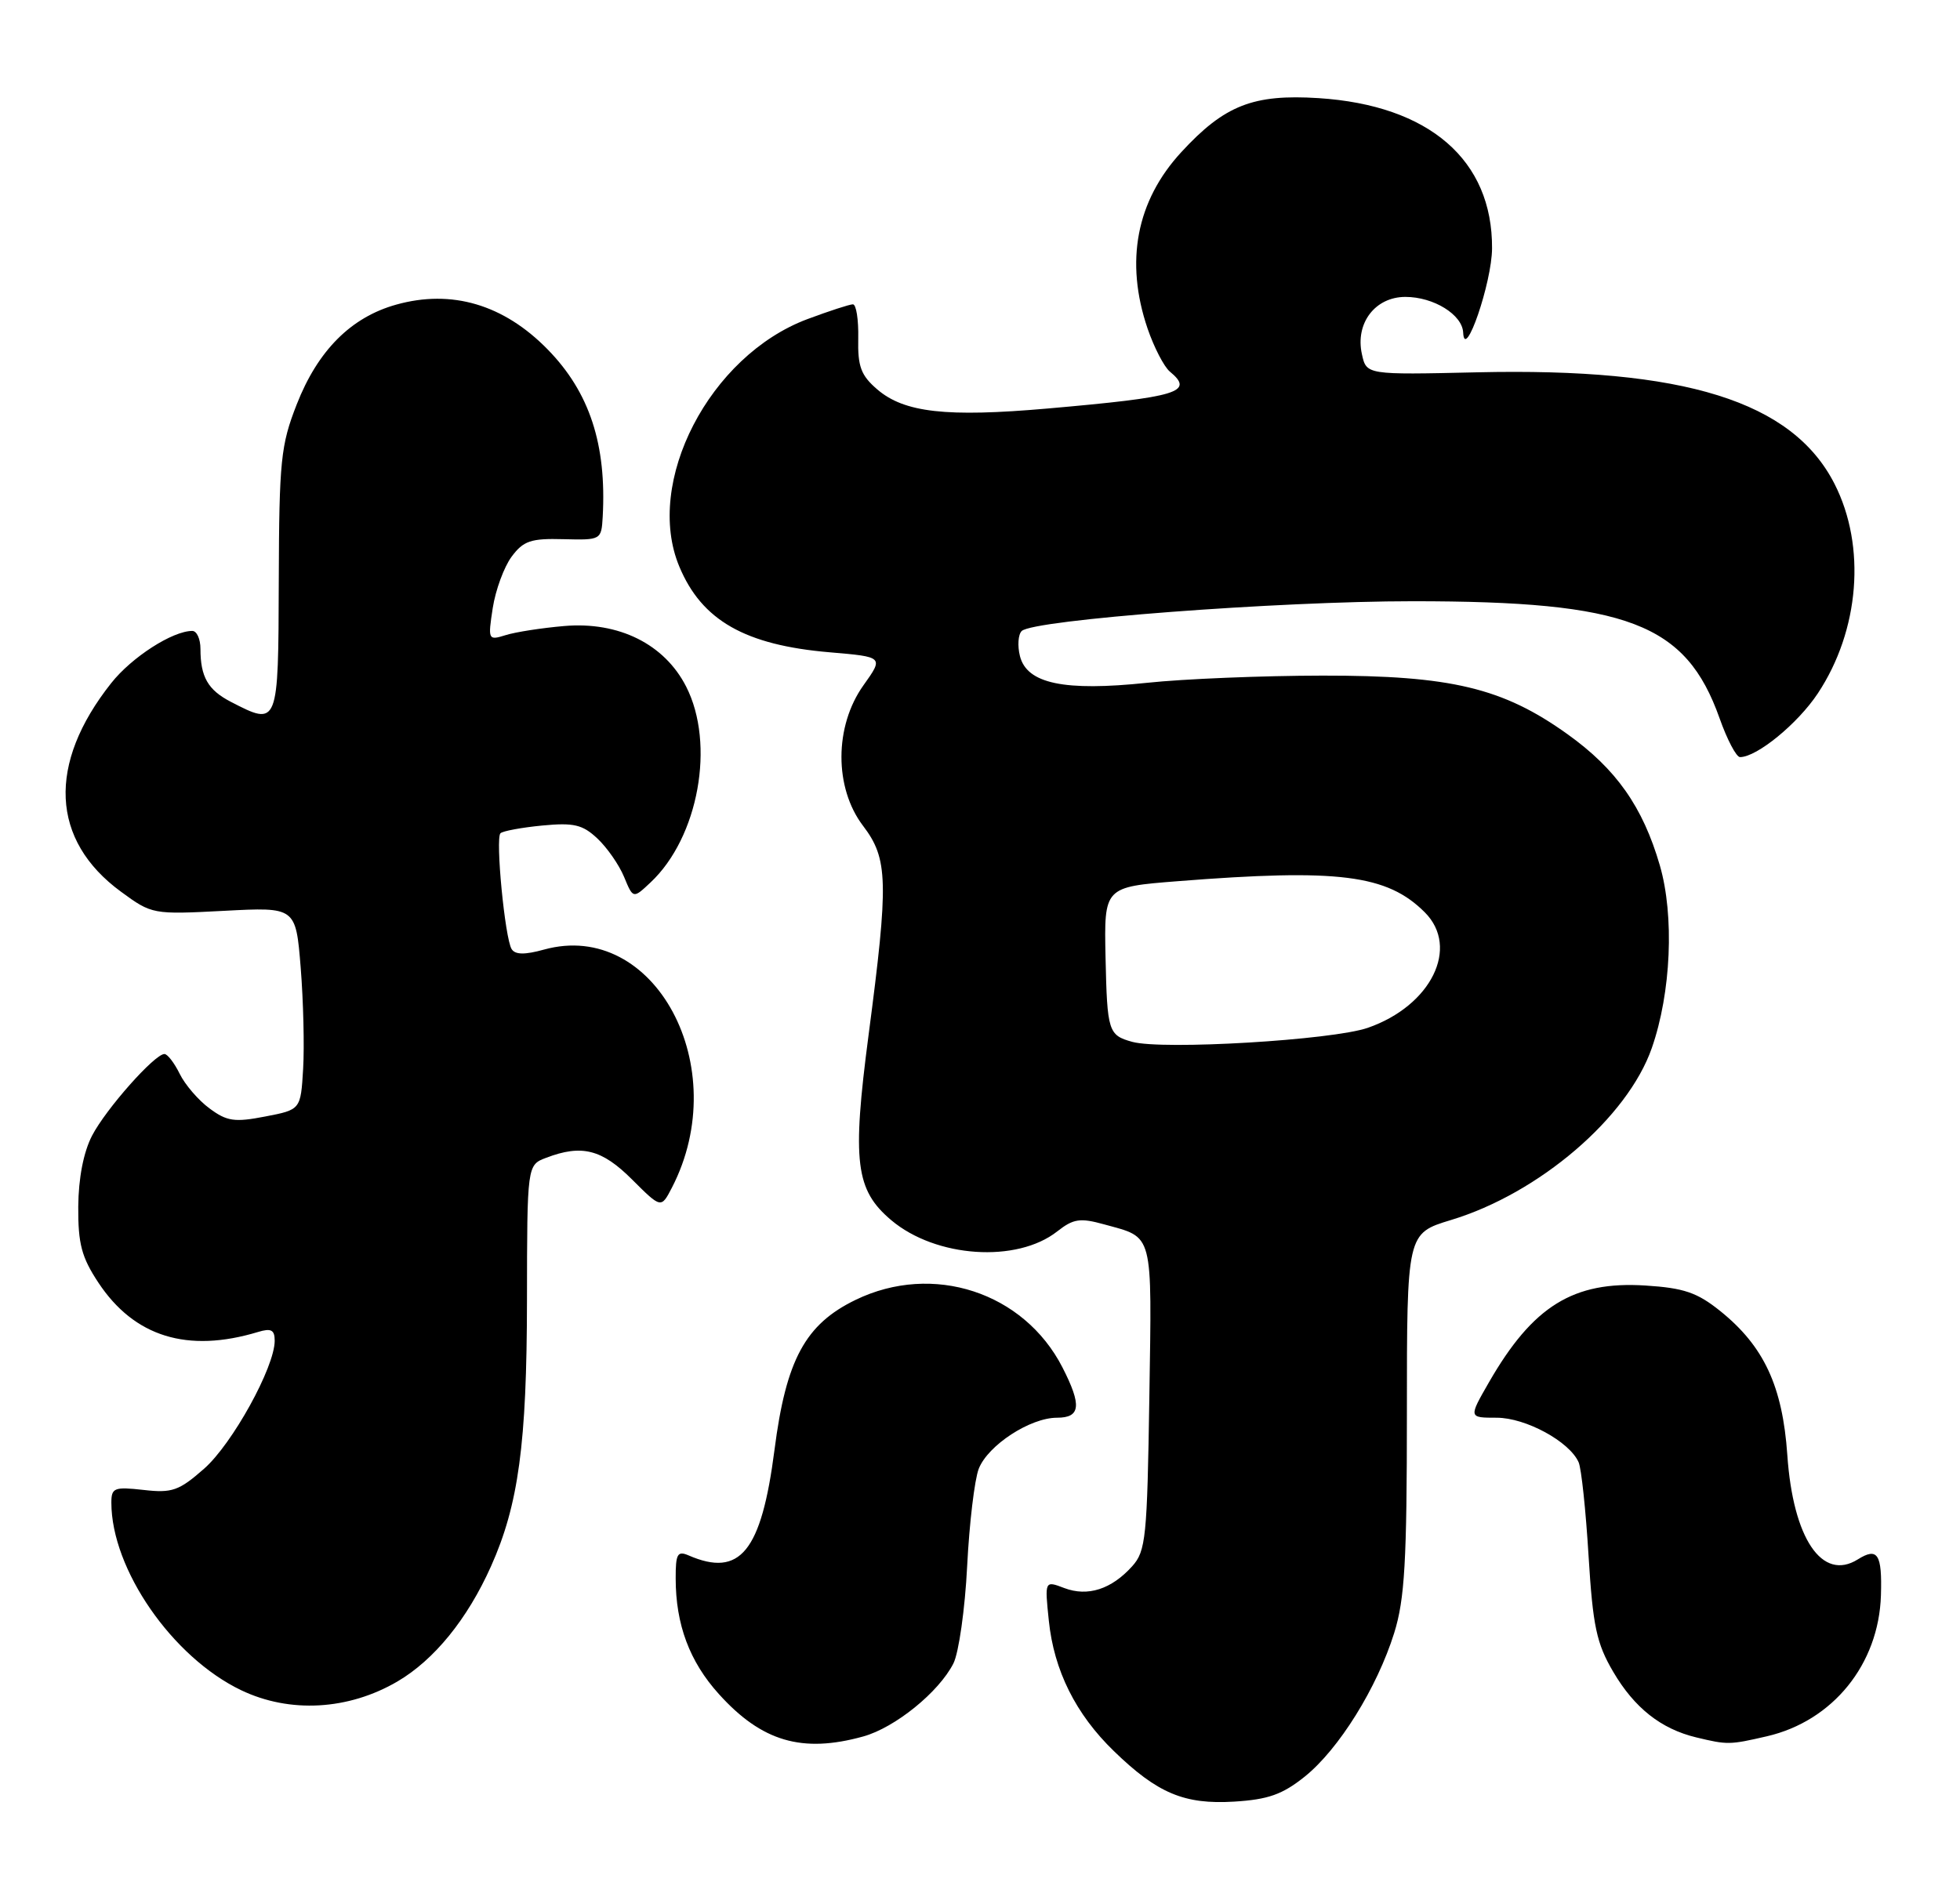 <?xml version="1.0" encoding="UTF-8" standalone="no"?>
<!DOCTYPE svg PUBLIC "-//W3C//DTD SVG 1.1//EN" "http://www.w3.org/Graphics/SVG/1.1/DTD/svg11.dtd" >
<svg xmlns="http://www.w3.org/2000/svg" xmlns:xlink="http://www.w3.org/1999/xlink" version="1.1" viewBox="0 0 264 256">
 <g >
 <path fill="currentColor"
d=" M 175.73 239.36 C 180.33 235.67 185.48 227.39 187.79 220.00 C 189.21 215.45 189.50 210.35 189.50 190.33 C 189.50 166.17 189.50 166.17 195.42 164.37 C 207.30 160.78 219.22 150.57 222.49 141.19 C 225.09 133.74 225.54 123.38 223.57 116.59 C 221.28 108.70 217.69 103.60 211.13 98.91 C 202.42 92.67 195.43 91.00 178.14 91.02 C 170.09 91.03 159.45 91.46 154.50 91.99 C 143.34 93.16 138.32 92.11 137.38 88.39 C 137.03 87.00 137.14 85.47 137.62 85.01 C 139.19 83.50 172.09 81.00 190.32 81.00 C 219.27 81.00 227.07 83.98 231.61 96.75 C 232.63 99.64 233.87 102.00 234.37 102.00 C 236.64 102.00 242.14 97.50 244.84 93.43 C 250.48 84.92 251.38 73.59 247.10 65.19 C 241.42 54.05 226.90 49.52 198.94 50.16 C 184.05 50.50 184.05 50.50 183.44 47.71 C 182.52 43.55 185.22 40.00 189.30 40.00 C 193.10 40.00 196.97 42.39 197.08 44.81 C 197.27 48.78 200.95 38.06 200.97 33.46 C 201.04 21.56 192.51 14.18 177.60 13.22 C 168.80 12.66 164.93 14.18 159.12 20.49 C 153.06 27.06 151.50 35.23 154.57 44.26 C 155.44 46.80 156.79 49.41 157.57 50.06 C 160.92 52.83 158.75 53.49 141.07 55.04 C 127.48 56.23 121.80 55.59 118.16 52.46 C 115.96 50.57 115.52 49.38 115.60 45.59 C 115.65 43.06 115.33 41.00 114.88 41.00 C 114.44 41.00 111.68 41.90 108.76 42.99 C 95.57 47.92 86.75 64.97 91.50 76.33 C 94.52 83.58 100.35 86.91 111.76 87.88 C 119.03 88.50 119.03 88.50 116.30 92.33 C 112.37 97.84 112.35 106.14 116.25 111.26 C 119.63 115.70 119.71 118.75 116.99 139.45 C 114.75 156.53 115.22 160.32 120.06 164.40 C 126.06 169.45 136.96 170.18 142.40 165.90 C 144.58 164.19 145.47 164.05 148.72 164.95 C 155.44 166.81 155.15 165.69 154.81 188.24 C 154.52 207.14 154.34 208.97 152.50 211.01 C 149.70 214.12 146.51 215.14 143.36 213.95 C 140.71 212.94 140.71 212.94 141.27 218.34 C 141.96 225.05 144.89 230.93 150.03 235.91 C 155.89 241.60 159.52 243.13 166.23 242.72 C 170.81 242.44 172.73 241.76 175.73 239.36 Z  M 116.28 233.94 C 120.56 232.75 126.46 227.97 128.42 224.10 C 129.14 222.67 129.98 216.78 130.27 211.00 C 130.56 205.22 131.27 199.32 131.83 197.88 C 133.07 194.71 138.75 191.00 142.37 191.00 C 145.55 191.00 145.73 189.35 143.10 184.21 C 137.90 174.08 125.65 170.08 115.25 175.12 C 108.47 178.40 105.88 183.18 104.32 195.33 C 102.55 209.04 99.69 212.56 92.75 209.55 C 91.25 208.90 91.00 209.35 91.01 212.64 C 91.01 218.86 92.88 223.86 96.82 228.22 C 102.60 234.63 108.04 236.23 116.28 233.94 Z  M 237.98 233.92 C 246.87 231.87 253.07 224.21 253.35 214.92 C 253.52 209.36 252.91 208.41 250.23 210.09 C 245.43 213.09 241.51 207.28 240.74 196.01 C 240.10 186.76 237.59 181.36 231.71 176.63 C 228.60 174.13 226.81 173.52 221.63 173.19 C 211.92 172.57 206.46 175.95 200.54 186.25 C 197.81 191.00 197.81 191.00 201.59 191.00 C 205.50 191.00 211.40 194.21 212.63 197.00 C 213.00 197.82 213.60 203.50 213.97 209.62 C 214.55 219.09 215.04 221.40 217.29 225.23 C 220.14 230.09 223.73 232.93 228.48 234.07 C 232.69 235.08 232.95 235.08 237.98 233.92 Z  M 53.54 226.53 C 58.48 223.63 62.95 218.14 66.13 211.03 C 69.84 202.75 70.96 194.48 70.98 175.23 C 71.00 156.95 71.00 156.95 73.57 155.98 C 78.36 154.15 81.07 154.84 85.14 158.91 C 89.05 162.81 89.05 162.81 90.50 160.01 C 98.89 143.78 88.17 123.82 73.28 127.93 C 70.67 128.65 69.39 128.63 68.91 127.86 C 68.01 126.39 66.71 112.95 67.41 112.26 C 67.71 111.96 70.24 111.49 73.02 111.22 C 77.29 110.81 78.47 111.09 80.47 112.97 C 81.77 114.19 83.39 116.52 84.06 118.14 C 85.28 121.09 85.28 121.09 87.63 118.88 C 94.09 112.81 96.37 100.24 92.42 92.50 C 89.50 86.77 83.34 83.71 76.00 84.34 C 72.97 84.60 69.42 85.15 68.10 85.57 C 65.75 86.30 65.71 86.21 66.37 81.91 C 66.75 79.48 67.89 76.38 68.91 75.00 C 70.50 72.86 71.51 72.52 75.89 72.64 C 80.95 72.77 81.00 72.74 81.18 69.64 C 81.72 59.89 79.41 52.84 73.77 47.08 C 67.85 41.02 60.84 38.95 53.37 41.04 C 47.27 42.74 42.80 47.23 39.96 54.50 C 37.82 59.97 37.60 62.07 37.55 78.25 C 37.49 97.88 37.50 97.86 31.07 94.54 C 28.01 92.95 27.00 91.19 27.00 87.42 C 27.00 86.09 26.51 85.00 25.90 85.00 C 23.24 85.00 17.74 88.54 14.98 92.03 C 6.35 102.92 6.83 113.20 16.29 120.13 C 20.46 123.19 20.59 123.21 30.17 122.71 C 39.84 122.20 39.84 122.20 40.50 130.35 C 40.86 134.83 41.01 140.97 40.83 144.00 C 40.50 149.50 40.50 149.50 35.72 150.42 C 31.60 151.22 30.56 151.07 28.22 149.33 C 26.72 148.23 24.91 146.12 24.20 144.66 C 23.48 143.20 22.56 142.00 22.15 142.00 C 20.83 142.00 14.27 149.40 12.40 153.00 C 11.25 155.22 10.57 158.72 10.54 162.57 C 10.51 167.57 10.99 169.38 13.25 172.80 C 18.08 180.10 25.26 182.32 34.75 179.45 C 36.52 178.91 37.00 179.16 37.00 180.63 C 37.00 184.19 31.29 194.53 27.49 197.87 C 24.11 200.84 23.18 201.17 19.34 200.73 C 15.39 200.29 15.00 200.44 15.00 202.44 C 15.00 211.41 23.21 223.27 32.48 227.71 C 39.04 230.85 46.93 230.40 53.54 226.53 Z  M 152.50 140.36 C 149.29 139.47 149.13 138.97 148.91 129.00 C 148.71 119.50 148.71 119.50 158.60 118.72 C 180.29 117.01 186.83 117.83 191.91 122.91 C 196.65 127.65 192.77 135.50 184.24 138.47 C 179.45 140.13 156.60 141.49 152.50 140.36 Z "/>
</g>
</svg>